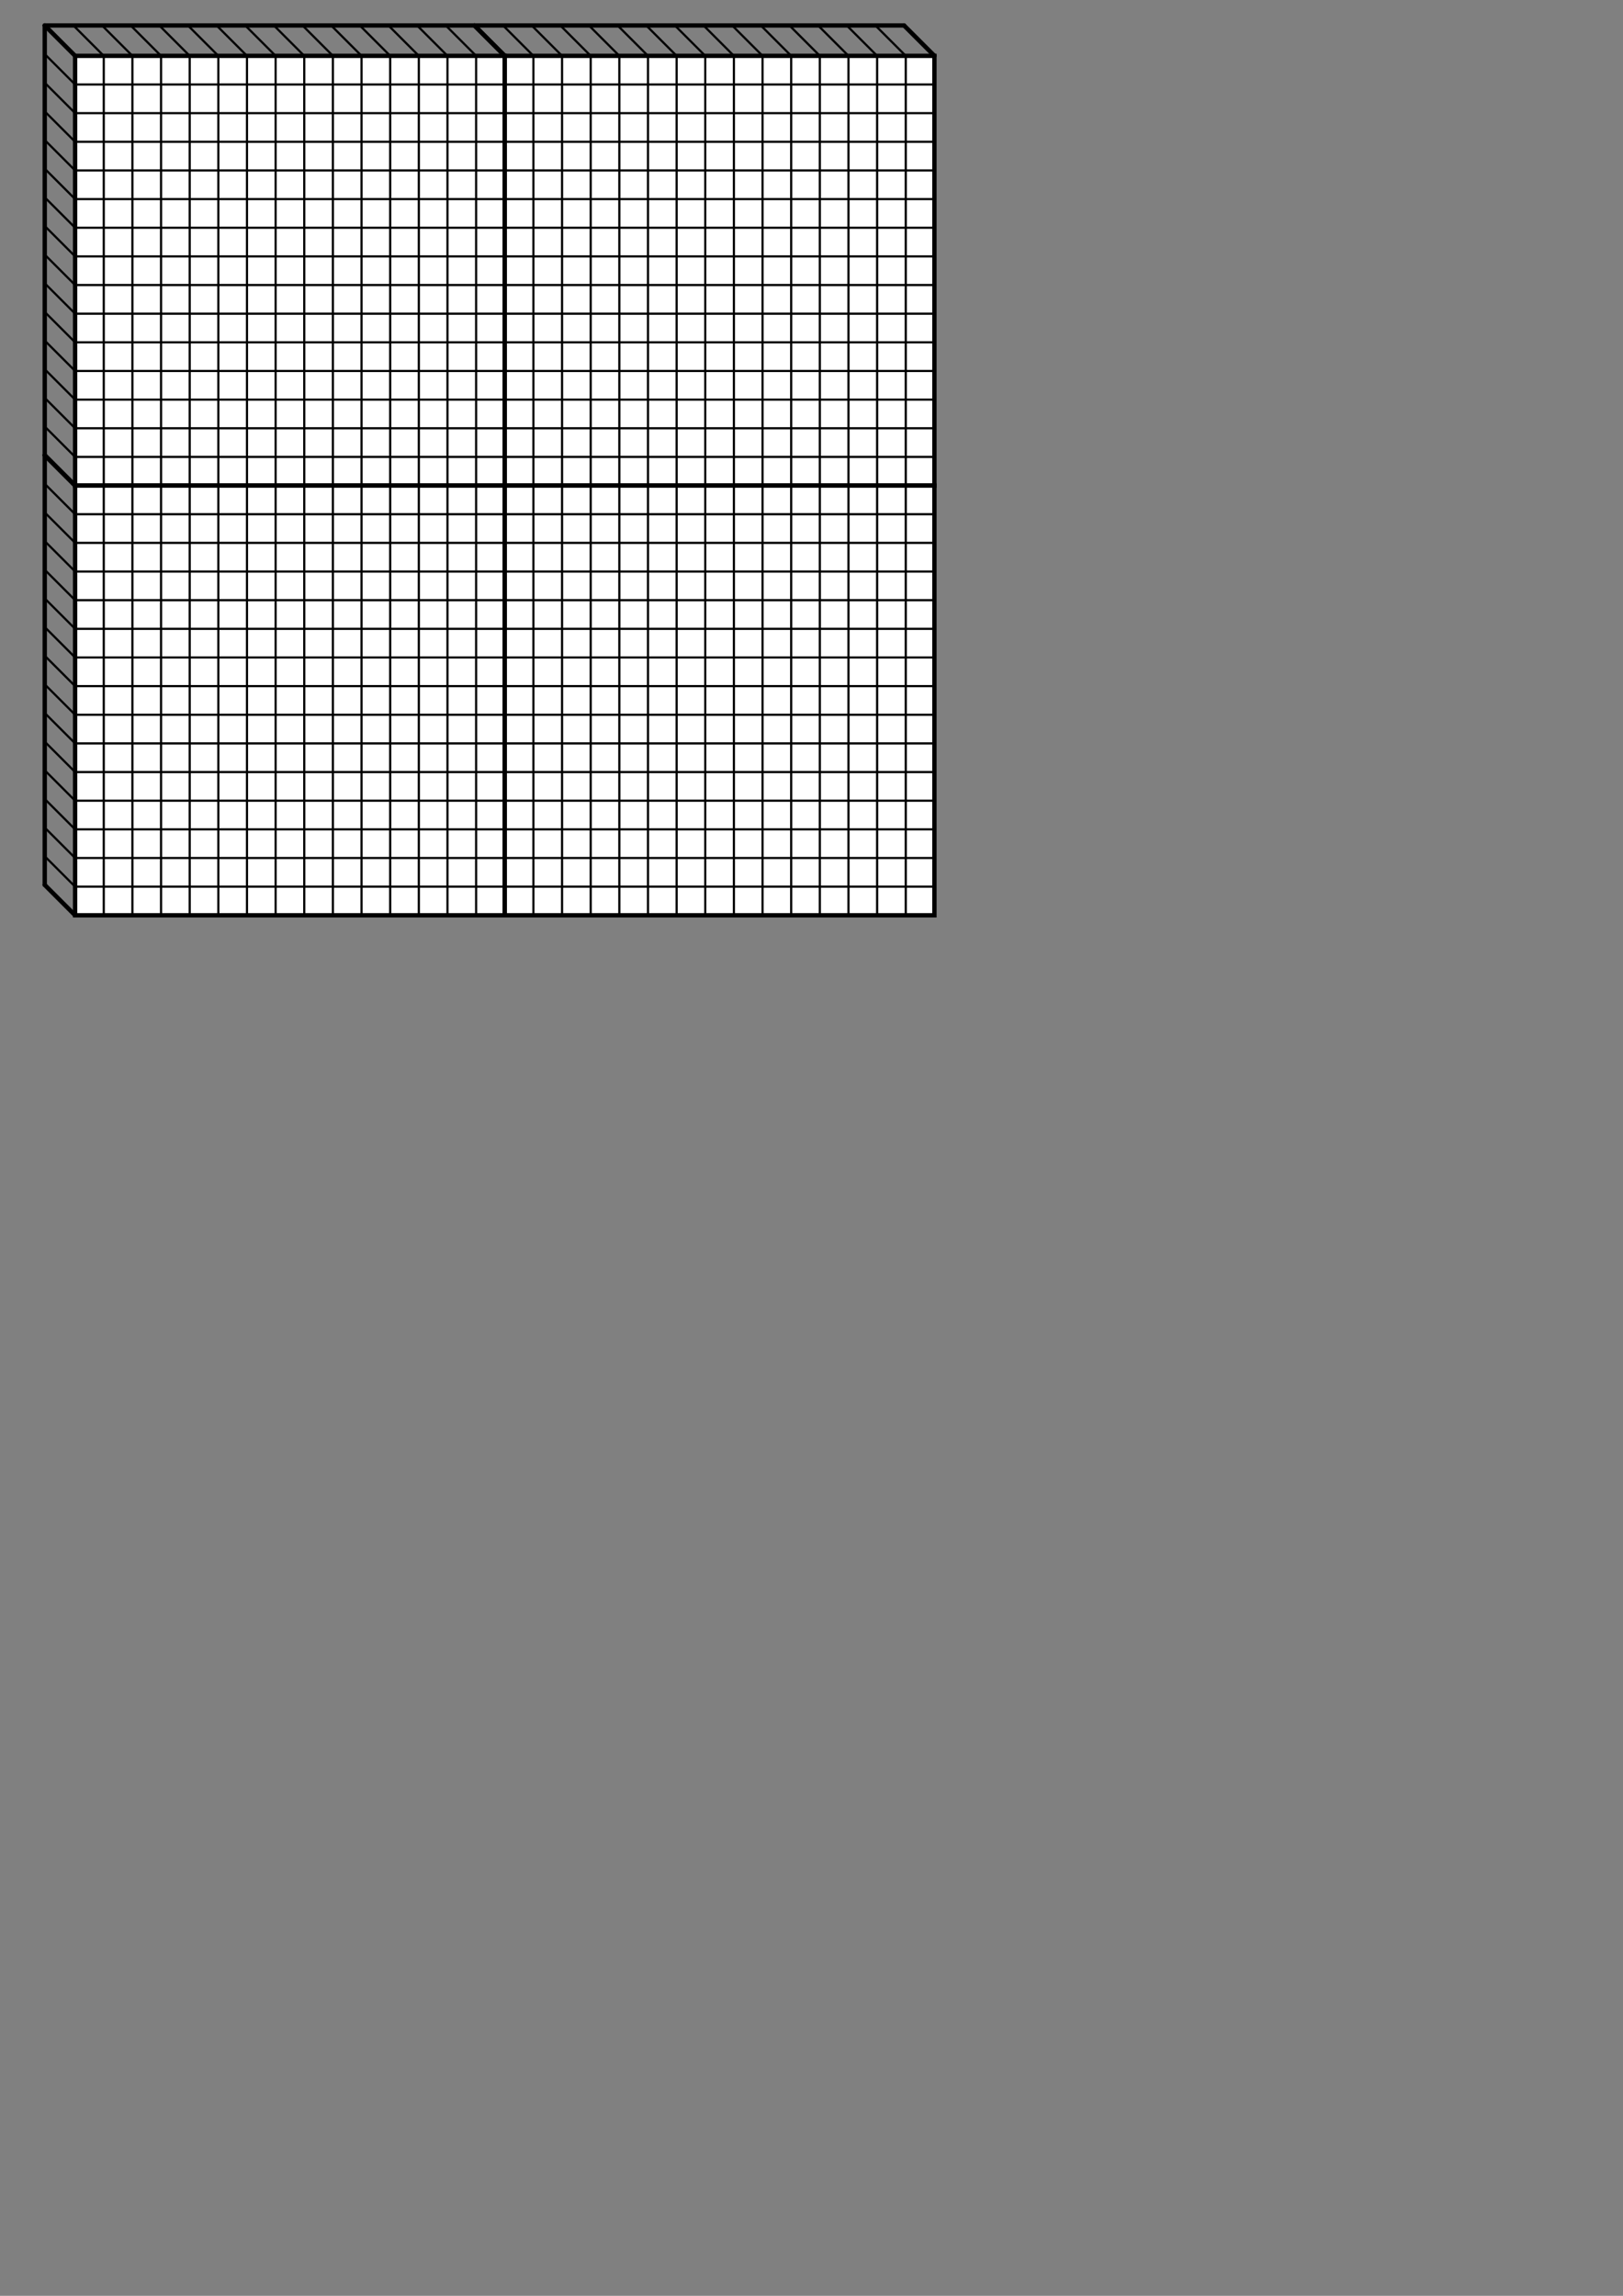 <?xml version="1.0" encoding="UTF-8" standalone="no"?>
<!-- Created with Inkscape (http://www.inkscape.org/) -->

<svg
   xmlns:dc="http://purl.org/dc/elements/1.1/"
   xmlns:cc="http://creativecommons.org/ns#"
   xmlns:rdf="http://www.w3.org/1999/02/22-rdf-syntax-ns#"
   xmlns:svg="http://www.w3.org/2000/svg"
   xmlns="http://www.w3.org/2000/svg"
   xmlns:sodipodi="http://sodipodi.sourceforge.net/DTD/sodipodi-0.dtd"
   xmlns:inkscape="http://www.inkscape.org/namespaces/inkscape"
   width="744.094"
   height="1052.362"
   id="svg2"
   version="1.1"
   inkscape:version="0.48.0 r9654"
   sodipodi:docname="gridblockthread.svg">
  <rect width="100%" height="100%" fill="#808080" stroke="none"/>
  <defs
     id="defs4" />
  <sodipodi:namedview
     id="base"
     pagecolor="#ffffff"
     bordercolor="#666666"
     borderopacity="1.0"
     inkscape:pageopacity="0.0"
     inkscape:pageshadow="2"
     inkscape:zoom="0.98994949"
     inkscape:cx="273.21089"
     inkscape:cy="728.77472"
     inkscape:document-units="px"
     inkscape:current-layer="layer1"
     showgrid="false"
     inkscape:snap-bbox="false"
     inkscape:bbox-nodes="false"
     inkscape:object-paths="true"
     inkscape:snap-intersection-paths="true"
     inkscape:object-nodes="true"
     inkscape:snap-bbox-edge-midpoints="false"
     inkscape:bbox-paths="false"
     inkscape:snap-smooth-nodes="true"
     inkscape:window-width="1440"
     inkscape:window-height="852"
     inkscape:window-x="0"
     inkscape:window-y="0"
     inkscape:window-maximized="0" />
  <g
     inkscape:label="Layer 1"
     inkscape:groupmode="layer"
     id="layer1"
     style="display:inline">
    <rect
       style="fill:#ffffff;fill-opacity:1;stroke:#000000;stroke-width:2;stroke-linecap:butt;stroke-miterlimit:4;stroke-opacity:1;stroke-dasharray:none;stroke-dashoffset:0"
       id="rect3043"
       width="196.98"
       height="196.98"
       x="34.438"
       y="25.599" />
    <path
       style="fill:none;stroke:#000000;stroke-width:2;stroke-linecap:round;stroke-linejoin:miter;stroke-miterlimit:4;stroke-opacity:1;stroke-dasharray:none"
       d="m 217.489,11.67 -196.98,0"
       id="path3819"
       inkscape:connector-curvature="0"
       sodipodi:nodetypes="cc" />
    <rect
       y="222.579"
       x="34.438"
       height="196.98"
       width="196.98"
       id="rect4220"
       style="fill:#ffffff;fill-opacity:1;stroke:#000000;stroke-width:2;stroke-linecap:butt;stroke-miterlimit:4;stroke-opacity:1;stroke-dasharray:none;stroke-dashoffset:0" />
    <path
       style="fill:none;stroke:#000000;stroke-width:2;stroke-linecap:round;stroke-linejoin:miter;stroke-miterlimit:4;stroke-opacity:1;stroke-dasharray:none"
       d="M 34.438,419.559 20.509,405.63"
       id="path4224"
       inkscape:connector-curvature="0" />
    <path
       sodipodi:nodetypes="cc"
       inkscape:connector-curvature="0"
       id="path4230"
       d="m 20.509,405.63 0,-196.98"
       style="fill:none;stroke:#000000;stroke-width:2;stroke-linecap:round;stroke-linejoin:miter;stroke-miterlimit:4;stroke-opacity:1;stroke-dasharray:none" />
    <rect
       y="25.599"
       x="231.418"
       height="196.98"
       width="196.98"
       id="rect4348"
       style="fill:#ffffff;fill-opacity:1;stroke:#000000;stroke-width:2;stroke-linecap:butt;stroke-miterlimit:4;stroke-opacity:1;stroke-dasharray:none;stroke-dashoffset:0" />
    <path
       inkscape:connector-curvature="0"
       id="path4350"
       d="M 231.418,25.599 217.489,11.67"
       style="fill:none;stroke:#000000;stroke-width:2;stroke-linecap:round;stroke-linejoin:miter;stroke-miterlimit:4;stroke-opacity:1;stroke-dasharray:none" />
    <path
       style="fill:none;stroke:#000000;stroke-width:2;stroke-linecap:round;stroke-linejoin:miter;stroke-miterlimit:4;stroke-opacity:1;stroke-dasharray:none"
       d="M 428.397,25.599 414.469,11.67"
       id="path4354"
       inkscape:connector-curvature="0" />
    <path
       sodipodi:nodetypes="cc"
       inkscape:connector-curvature="0"
       id="path4356"
       d="m 414.469,11.67 -196.98,0"
       style="fill:none;stroke:#000000;stroke-width:2;stroke-linecap:round;stroke-linejoin:miter;stroke-miterlimit:4;stroke-opacity:1;stroke-dasharray:none" />
    <rect
       style="fill:#ffffff;fill-opacity:1;stroke:#000000;stroke-width:2;stroke-linecap:butt;stroke-miterlimit:4;stroke-opacity:1;stroke-dasharray:none;stroke-dashoffset:0"
       id="rect4495"
       width="196.98"
       height="196.98"
       x="231.418"
       y="222.579" />
    <path
       style="fill:none;stroke:#000000;stroke-width:2;stroke-linecap:round;stroke-linejoin:miter;stroke-miterlimit:4;stroke-opacity:1;stroke-dasharray:none;display:inline"
       d="M 34.438,25.599 20.509,11.67"
       id="path3813"
       inkscape:connector-curvature="0" />
    <path
       style="fill:none;stroke:#000000;stroke-width:2;stroke-linecap:round;stroke-linejoin:miter;stroke-miterlimit:4;stroke-opacity:1;stroke-dasharray:none;display:inline"
       d="m 20.509,208.65 0,-196.98"
       id="path3821"
       inkscape:connector-curvature="0"
       sodipodi:nodetypes="cc" />
    <path
       inkscape:connector-curvature="0"
       id="path4222"
       d="M 34.438,222.579 20.509,208.65"
       style="fill:none;stroke:#000000;stroke-width:2;stroke-linecap:round;stroke-linejoin:miter;stroke-miterlimit:4;stroke-opacity:1;stroke-dasharray:none;display:inline" />
    <path
       inkscape:connector-curvature="0"
       id="path3815"
       d="M 34.438,222.579 20.509,208.65"
       style="fill:none;stroke:#000000;stroke-width:2;stroke-linecap:round;stroke-linejoin:miter;stroke-miterlimit:4;stroke-opacity:1;stroke-dasharray:none;display:inline" />
    <path
       inkscape:connector-curvature="0"
       id="path3817"
       d="M 231.418,25.599 217.489,11.67"
       style="fill:none;stroke:#000000;stroke-width:2;stroke-linecap:round;stroke-linejoin:miter;stroke-miterlimit:4;stroke-opacity:1;stroke-dasharray:none;display:inline" />
  </g>
  <g
     inkscape:groupmode="layer"
     id="layer2"
     inkscape:label="Layer"
     style="display:inline"
     sodipodi:insensitive="true">
    <g
       id="g3957"
       transform="matrix(0,1,-1,0,382.276,-108.844)">
      <path
         style="fill:none;stroke:#000000;stroke-width:1px;stroke-linecap:butt;stroke-linejoin:miter;stroke-opacity:1"
         d="m 147.575,150.858 0,196.98"
         id="path3959"
         inkscape:connector-curvature="0" />
      <path
         style="fill:none;stroke:#000000;stroke-width:1px;stroke-linecap:butt;stroke-linejoin:miter;stroke-opacity:1"
         d="m 160.707,150.858 0,196.98"
         id="path3961"
         inkscape:connector-curvature="0" />
      <path
         style="fill:none;stroke:#000000;stroke-width:1px;stroke-linecap:butt;stroke-linejoin:miter;stroke-opacity:1"
         d="m 173.839,150.858 0,196.98"
         id="path3963"
         inkscape:connector-curvature="0" />
      <path
         style="fill:none;stroke:#000000;stroke-width:1px;stroke-linecap:butt;stroke-linejoin:miter;stroke-opacity:1"
         d="m 318.291,151.335 0,196.027"
         id="path3965"
         inkscape:connector-curvature="0" />
      <path
         inkscape:connector-curvature="0"
         id="path3967"
         d="m 305.159,151.335 0,196.027"
         style="fill:none;stroke:#000000;stroke-width:1px;stroke-linecap:butt;stroke-linejoin:miter;stroke-opacity:1" />
      <path
         style="fill:none;stroke:#000000;stroke-width:1px;stroke-linecap:butt;stroke-linejoin:miter;stroke-opacity:1"
         d="m 292.027,151.335 0,196.027"
         id="path3969"
         inkscape:connector-curvature="0" />
      <path
         inkscape:connector-curvature="0"
         id="path3971"
         d="m 278.895,151.335 0,196.027"
         style="fill:none;stroke:#000000;stroke-width:1px;stroke-linecap:butt;stroke-linejoin:miter;stroke-opacity:1" />
      <path
         style="fill:none;stroke:#000000;stroke-width:1px;stroke-linecap:butt;stroke-linejoin:miter;stroke-opacity:1"
         d="m 265.763,151.335 0,196.027"
         id="path3973"
         inkscape:connector-curvature="0" />
      <path
         inkscape:connector-curvature="0"
         id="path3975"
         d="m 252.631,151.335 0,196.027"
         style="fill:none;stroke:#000000;stroke-width:1px;stroke-linecap:butt;stroke-linejoin:miter;stroke-opacity:1" />
      <path
         style="fill:none;stroke:#000000;stroke-width:1px;stroke-linecap:butt;stroke-linejoin:miter;stroke-opacity:1"
         d="m 239.499,151.335 0,196.027"
         id="path3977"
         inkscape:connector-curvature="0" />
      <path
         inkscape:connector-curvature="0"
         id="path3979"
         d="m 226.367,151.335 0,196.027"
         style="fill:none;stroke:#000000;stroke-width:1px;stroke-linecap:butt;stroke-linejoin:miter;stroke-opacity:1" />
      <path
         style="fill:none;stroke:#000000;stroke-width:1px;stroke-linecap:butt;stroke-linejoin:miter;stroke-opacity:1"
         d="m 213.235,151.335 0,196.027"
         id="path3981"
         inkscape:connector-curvature="0" />
      <path
         inkscape:connector-curvature="0"
         id="path3983"
         d="m 200.103,151.335 0,196.027"
         style="fill:none;stroke:#000000;stroke-width:1px;stroke-linecap:butt;stroke-linejoin:miter;stroke-opacity:1" />
      <path
         style="fill:none;stroke:#000000;stroke-width:1px;stroke-linecap:butt;stroke-linejoin:miter;stroke-opacity:1"
         d="m 186.971,151.335 0,196.027"
         id="path3985"
         inkscape:connector-curvature="0" />
    </g>
    <g
       id="g3941"
       transform="translate(-100.005,-125.259)">
      <path
         inkscape:connector-curvature="0"
         id="path3823"
         d="m 147.575,150.858 0,196.98"
         style="fill:none;stroke:#000000;stroke-width:1px;stroke-linecap:butt;stroke-linejoin:miter;stroke-opacity:1" />
      <path
         inkscape:connector-curvature="0"
         id="path3825"
         d="m 160.707,150.858 0,196.98"
         style="fill:none;stroke:#000000;stroke-width:1px;stroke-linecap:butt;stroke-linejoin:miter;stroke-opacity:1" />
      <path
         inkscape:connector-curvature="0"
         id="path3827"
         d="m 173.839,150.858 0,196.98"
         style="fill:none;stroke:#000000;stroke-width:1px;stroke-linecap:butt;stroke-linejoin:miter;stroke-opacity:1" />
      <path
         inkscape:connector-curvature="0"
         id="path3829"
         d="m 318.291,151.335 0,196.027"
         style="fill:none;stroke:#000000;stroke-width:1px;stroke-linecap:butt;stroke-linejoin:miter;stroke-opacity:1" />
      <path
         style="fill:none;stroke:#000000;stroke-width:1px;stroke-linecap:butt;stroke-linejoin:miter;stroke-opacity:1"
         d="m 305.159,151.335 0,196.027"
         id="path3831"
         inkscape:connector-curvature="0" />
      <path
         inkscape:connector-curvature="0"
         id="path3833"
         d="m 292.027,151.335 0,196.027"
         style="fill:none;stroke:#000000;stroke-width:1px;stroke-linecap:butt;stroke-linejoin:miter;stroke-opacity:1" />
      <path
         style="fill:none;stroke:#000000;stroke-width:1px;stroke-linecap:butt;stroke-linejoin:miter;stroke-opacity:1"
         d="m 278.895,151.335 0,196.027"
         id="path3835"
         inkscape:connector-curvature="0" />
      <path
         inkscape:connector-curvature="0"
         id="path3837"
         d="m 265.763,151.335 0,196.027"
         style="fill:none;stroke:#000000;stroke-width:1px;stroke-linecap:butt;stroke-linejoin:miter;stroke-opacity:1" />
      <path
         style="fill:none;stroke:#000000;stroke-width:1px;stroke-linecap:butt;stroke-linejoin:miter;stroke-opacity:1"
         d="m 252.631,151.335 0,196.027"
         id="path3839"
         inkscape:connector-curvature="0" />
      <path
         inkscape:connector-curvature="0"
         id="path3841"
         d="m 239.499,151.335 0,196.027"
         style="fill:none;stroke:#000000;stroke-width:1px;stroke-linecap:butt;stroke-linejoin:miter;stroke-opacity:1" />
      <path
         style="fill:none;stroke:#000000;stroke-width:1px;stroke-linecap:butt;stroke-linejoin:miter;stroke-opacity:1"
         d="m 226.367,151.335 0,196.027"
         id="path3843"
         inkscape:connector-curvature="0" />
      <path
         inkscape:connector-curvature="0"
         id="path3845"
         d="m 213.235,151.335 0,196.027"
         style="fill:none;stroke:#000000;stroke-width:1px;stroke-linecap:butt;stroke-linejoin:miter;stroke-opacity:1" />
      <path
         style="fill:none;stroke:#000000;stroke-width:1px;stroke-linecap:butt;stroke-linejoin:miter;stroke-opacity:1"
         d="m 200.103,151.335 0,196.027"
         id="path3847"
         inkscape:connector-curvature="0" />
      <path
         inkscape:connector-curvature="0"
         id="path3849"
         d="m 186.971,151.335 0,196.027"
         style="fill:none;stroke:#000000;stroke-width:1px;stroke-linecap:butt;stroke-linejoin:miter;stroke-opacity:1" />
    </g>
    <g
       id="g4360"
       transform="translate(96.975,-125.259)">
      <path
         style="fill:none;stroke:#000000;stroke-width:1px;stroke-linecap:butt;stroke-linejoin:miter;stroke-opacity:1"
         d="m 147.575,150.858 0,196.98"
         id="path4362"
         inkscape:connector-curvature="0" />
      <path
         style="fill:none;stroke:#000000;stroke-width:1px;stroke-linecap:butt;stroke-linejoin:miter;stroke-opacity:1"
         d="m 160.707,150.858 0,196.98"
         id="path4364"
         inkscape:connector-curvature="0" />
      <path
         style="fill:none;stroke:#000000;stroke-width:1px;stroke-linecap:butt;stroke-linejoin:miter;stroke-opacity:1"
         d="m 173.839,150.858 0,196.98"
         id="path4366"
         inkscape:connector-curvature="0" />
      <path
         style="fill:none;stroke:#000000;stroke-width:1px;stroke-linecap:butt;stroke-linejoin:miter;stroke-opacity:1"
         d="m 318.291,151.335 0,196.027"
         id="path4368"
         inkscape:connector-curvature="0" />
      <path
         inkscape:connector-curvature="0"
         id="path4370"
         d="m 305.159,151.335 0,196.027"
         style="fill:none;stroke:#000000;stroke-width:1px;stroke-linecap:butt;stroke-linejoin:miter;stroke-opacity:1" />
      <path
         style="fill:none;stroke:#000000;stroke-width:1px;stroke-linecap:butt;stroke-linejoin:miter;stroke-opacity:1"
         d="m 292.027,151.335 0,196.027"
         id="path4372"
         inkscape:connector-curvature="0" />
      <path
         inkscape:connector-curvature="0"
         id="path4374"
         d="m 278.895,151.335 0,196.027"
         style="fill:none;stroke:#000000;stroke-width:1px;stroke-linecap:butt;stroke-linejoin:miter;stroke-opacity:1" />
      <path
         style="fill:none;stroke:#000000;stroke-width:1px;stroke-linecap:butt;stroke-linejoin:miter;stroke-opacity:1"
         d="m 265.763,151.335 0,196.027"
         id="path4376"
         inkscape:connector-curvature="0" />
      <path
         inkscape:connector-curvature="0"
         id="path4378"
         d="m 252.631,151.335 0,196.027"
         style="fill:none;stroke:#000000;stroke-width:1px;stroke-linecap:butt;stroke-linejoin:miter;stroke-opacity:1" />
      <path
         style="fill:none;stroke:#000000;stroke-width:1px;stroke-linecap:butt;stroke-linejoin:miter;stroke-opacity:1"
         d="m 239.499,151.335 0,196.027"
         id="path4380"
         inkscape:connector-curvature="0" />
      <path
         inkscape:connector-curvature="0"
         id="path4382"
         d="m 226.367,151.335 0,196.027"
         style="fill:none;stroke:#000000;stroke-width:1px;stroke-linecap:butt;stroke-linejoin:miter;stroke-opacity:1" />
      <path
         style="fill:none;stroke:#000000;stroke-width:1px;stroke-linecap:butt;stroke-linejoin:miter;stroke-opacity:1"
         d="m 213.235,151.335 0,196.027"
         id="path4384"
         inkscape:connector-curvature="0" />
      <path
         inkscape:connector-curvature="0"
         id="path4386"
         d="m 200.103,151.335 0,196.027"
         style="fill:none;stroke:#000000;stroke-width:1px;stroke-linecap:butt;stroke-linejoin:miter;stroke-opacity:1" />
      <path
         style="fill:none;stroke:#000000;stroke-width:1px;stroke-linecap:butt;stroke-linejoin:miter;stroke-opacity:1"
         d="m 186.971,151.335 0,196.027"
         id="path4388"
         inkscape:connector-curvature="0" />
    </g>
    <g
       transform="matrix(0,1,-1,0,579.255,-108.844)"
       id="g4390">
      <path
         inkscape:connector-curvature="0"
         id="path4392"
         d="m 147.575,150.858 0,196.98"
         style="fill:none;stroke:#000000;stroke-width:1px;stroke-linecap:butt;stroke-linejoin:miter;stroke-opacity:1" />
      <path
         inkscape:connector-curvature="0"
         id="path4394"
         d="m 160.707,150.858 0,196.98"
         style="fill:none;stroke:#000000;stroke-width:1px;stroke-linecap:butt;stroke-linejoin:miter;stroke-opacity:1" />
      <path
         inkscape:connector-curvature="0"
         id="path4396"
         d="m 173.839,150.858 0,196.98"
         style="fill:none;stroke:#000000;stroke-width:1px;stroke-linecap:butt;stroke-linejoin:miter;stroke-opacity:1" />
      <path
         inkscape:connector-curvature="0"
         id="path4398"
         d="m 318.291,151.335 0,196.027"
         style="fill:none;stroke:#000000;stroke-width:1px;stroke-linecap:butt;stroke-linejoin:miter;stroke-opacity:1" />
      <path
         style="fill:none;stroke:#000000;stroke-width:1px;stroke-linecap:butt;stroke-linejoin:miter;stroke-opacity:1"
         d="m 305.159,151.335 0,196.027"
         id="path4400"
         inkscape:connector-curvature="0" />
      <path
         inkscape:connector-curvature="0"
         id="path4402"
         d="m 292.027,151.335 0,196.027"
         style="fill:none;stroke:#000000;stroke-width:1px;stroke-linecap:butt;stroke-linejoin:miter;stroke-opacity:1" />
      <path
         style="fill:none;stroke:#000000;stroke-width:1px;stroke-linecap:butt;stroke-linejoin:miter;stroke-opacity:1"
         d="m 278.895,151.335 0,196.027"
         id="path4404"
         inkscape:connector-curvature="0" />
      <path
         inkscape:connector-curvature="0"
         id="path4406"
         d="m 265.763,151.335 0,196.027"
         style="fill:none;stroke:#000000;stroke-width:1px;stroke-linecap:butt;stroke-linejoin:miter;stroke-opacity:1" />
      <path
         style="fill:none;stroke:#000000;stroke-width:1px;stroke-linecap:butt;stroke-linejoin:miter;stroke-opacity:1"
         d="m 252.631,151.335 0,196.027"
         id="path4408"
         inkscape:connector-curvature="0" />
      <path
         inkscape:connector-curvature="0"
         id="path4410"
         d="m 239.499,151.335 0,196.027"
         style="fill:none;stroke:#000000;stroke-width:1px;stroke-linecap:butt;stroke-linejoin:miter;stroke-opacity:1" />
      <path
         style="fill:none;stroke:#000000;stroke-width:1px;stroke-linecap:butt;stroke-linejoin:miter;stroke-opacity:1"
         d="m 226.367,151.335 0,196.027"
         id="path4412"
         inkscape:connector-curvature="0" />
      <path
         inkscape:connector-curvature="0"
         id="path4414"
         d="m 213.235,151.335 0,196.027"
         style="fill:none;stroke:#000000;stroke-width:1px;stroke-linecap:butt;stroke-linejoin:miter;stroke-opacity:1" />
      <path
         style="fill:none;stroke:#000000;stroke-width:1px;stroke-linecap:butt;stroke-linejoin:miter;stroke-opacity:1"
         d="m 200.103,151.335 0,196.027"
         id="path4416"
         inkscape:connector-curvature="0" />
      <path
         inkscape:connector-curvature="0"
         id="path4418"
         d="m 186.971,151.335 0,196.027"
         style="fill:none;stroke:#000000;stroke-width:1px;stroke-linecap:butt;stroke-linejoin:miter;stroke-opacity:1" />
    </g>
    <g
       id="g4527"
       transform="matrix(0,1,-1,0,579.255,88.136)">
      <path
         style="fill:none;stroke:#000000;stroke-width:1px;stroke-linecap:butt;stroke-linejoin:miter;stroke-opacity:1"
         d="m 147.575,150.858 0,196.98"
         id="path4529"
         inkscape:connector-curvature="0" />
      <path
         style="fill:none;stroke:#000000;stroke-width:1px;stroke-linecap:butt;stroke-linejoin:miter;stroke-opacity:1"
         d="m 160.707,150.858 0,196.98"
         id="path4531"
         inkscape:connector-curvature="0" />
      <path
         style="fill:none;stroke:#000000;stroke-width:1px;stroke-linecap:butt;stroke-linejoin:miter;stroke-opacity:1"
         d="m 173.839,150.858 0,196.98"
         id="path4533"
         inkscape:connector-curvature="0" />
      <path
         style="fill:none;stroke:#000000;stroke-width:1px;stroke-linecap:butt;stroke-linejoin:miter;stroke-opacity:1"
         d="m 318.291,151.335 0,196.027"
         id="path4535"
         inkscape:connector-curvature="0" />
      <path
         inkscape:connector-curvature="0"
         id="path4537"
         d="m 305.159,151.335 0,196.027"
         style="fill:none;stroke:#000000;stroke-width:1px;stroke-linecap:butt;stroke-linejoin:miter;stroke-opacity:1" />
      <path
         style="fill:none;stroke:#000000;stroke-width:1px;stroke-linecap:butt;stroke-linejoin:miter;stroke-opacity:1"
         d="m 292.027,151.335 0,196.027"
         id="path4539"
         inkscape:connector-curvature="0" />
      <path
         inkscape:connector-curvature="0"
         id="path4541"
         d="m 278.895,151.335 0,196.027"
         style="fill:none;stroke:#000000;stroke-width:1px;stroke-linecap:butt;stroke-linejoin:miter;stroke-opacity:1" />
      <path
         style="fill:none;stroke:#000000;stroke-width:1px;stroke-linecap:butt;stroke-linejoin:miter;stroke-opacity:1"
         d="m 265.763,151.335 0,196.027"
         id="path4543"
         inkscape:connector-curvature="0" />
      <path
         inkscape:connector-curvature="0"
         id="path4545"
         d="m 252.631,151.335 0,196.027"
         style="fill:none;stroke:#000000;stroke-width:1px;stroke-linecap:butt;stroke-linejoin:miter;stroke-opacity:1" />
      <path
         style="fill:none;stroke:#000000;stroke-width:1px;stroke-linecap:butt;stroke-linejoin:miter;stroke-opacity:1"
         d="m 239.499,151.335 0,196.027"
         id="path4547"
         inkscape:connector-curvature="0" />
      <path
         inkscape:connector-curvature="0"
         id="path4549"
         d="m 226.367,151.335 0,196.027"
         style="fill:none;stroke:#000000;stroke-width:1px;stroke-linecap:butt;stroke-linejoin:miter;stroke-opacity:1" />
      <path
         style="fill:none;stroke:#000000;stroke-width:1px;stroke-linecap:butt;stroke-linejoin:miter;stroke-opacity:1"
         d="m 213.235,151.335 0,196.027"
         id="path4551"
         inkscape:connector-curvature="0" />
      <path
         inkscape:connector-curvature="0"
         id="path4553"
         d="m 200.103,151.335 0,196.027"
         style="fill:none;stroke:#000000;stroke-width:1px;stroke-linecap:butt;stroke-linejoin:miter;stroke-opacity:1" />
      <path
         style="fill:none;stroke:#000000;stroke-width:1px;stroke-linecap:butt;stroke-linejoin:miter;stroke-opacity:1"
         d="m 186.971,151.335 0,196.027"
         id="path4555"
         inkscape:connector-curvature="0" />
    </g>
    <g
       transform="translate(96.975,71.721)"
       id="g4497">
      <path
         inkscape:connector-curvature="0"
         id="path4499"
         d="m 147.575,150.858 0,196.98"
         style="fill:none;stroke:#000000;stroke-width:1px;stroke-linecap:butt;stroke-linejoin:miter;stroke-opacity:1" />
      <path
         inkscape:connector-curvature="0"
         id="path4501"
         d="m 160.707,150.858 0,196.98"
         style="fill:none;stroke:#000000;stroke-width:1px;stroke-linecap:butt;stroke-linejoin:miter;stroke-opacity:1" />
      <path
         inkscape:connector-curvature="0"
         id="path4503"
         d="m 173.839,150.858 0,196.98"
         style="fill:none;stroke:#000000;stroke-width:1px;stroke-linecap:butt;stroke-linejoin:miter;stroke-opacity:1" />
      <path
         inkscape:connector-curvature="0"
         id="path4505"
         d="m 318.291,151.335 0,196.027"
         style="fill:none;stroke:#000000;stroke-width:1px;stroke-linecap:butt;stroke-linejoin:miter;stroke-opacity:1" />
      <path
         style="fill:none;stroke:#000000;stroke-width:1px;stroke-linecap:butt;stroke-linejoin:miter;stroke-opacity:1"
         d="m 305.159,151.335 0,196.027"
         id="path4507"
         inkscape:connector-curvature="0" />
      <path
         inkscape:connector-curvature="0"
         id="path4509"
         d="m 292.027,151.335 0,196.027"
         style="fill:none;stroke:#000000;stroke-width:1px;stroke-linecap:butt;stroke-linejoin:miter;stroke-opacity:1" />
      <path
         style="fill:none;stroke:#000000;stroke-width:1px;stroke-linecap:butt;stroke-linejoin:miter;stroke-opacity:1"
         d="m 278.895,151.335 0,196.027"
         id="path4511"
         inkscape:connector-curvature="0" />
      <path
         inkscape:connector-curvature="0"
         id="path4513"
         d="m 265.763,151.335 0,196.027"
         style="fill:none;stroke:#000000;stroke-width:1px;stroke-linecap:butt;stroke-linejoin:miter;stroke-opacity:1" />
      <path
         style="fill:none;stroke:#000000;stroke-width:1px;stroke-linecap:butt;stroke-linejoin:miter;stroke-opacity:1"
         d="m 252.631,151.335 0,196.027"
         id="path4515"
         inkscape:connector-curvature="0" />
      <path
         inkscape:connector-curvature="0"
         id="path4517"
         d="m 239.499,151.335 0,196.027"
         style="fill:none;stroke:#000000;stroke-width:1px;stroke-linecap:butt;stroke-linejoin:miter;stroke-opacity:1" />
      <path
         style="fill:none;stroke:#000000;stroke-width:1px;stroke-linecap:butt;stroke-linejoin:miter;stroke-opacity:1"
         d="m 226.367,151.335 0,196.027"
         id="path4519"
         inkscape:connector-curvature="0" />
      <path
         inkscape:connector-curvature="0"
         id="path4521"
         d="m 213.235,151.335 0,196.027"
         style="fill:none;stroke:#000000;stroke-width:1px;stroke-linecap:butt;stroke-linejoin:miter;stroke-opacity:1" />
      <path
         style="fill:none;stroke:#000000;stroke-width:1px;stroke-linecap:butt;stroke-linejoin:miter;stroke-opacity:1"
         d="m 200.103,151.335 0,196.027"
         id="path4523"
         inkscape:connector-curvature="0" />
      <path
         inkscape:connector-curvature="0"
         id="path4525"
         d="m 186.971,151.335 0,196.027"
         style="fill:none;stroke:#000000;stroke-width:1px;stroke-linecap:butt;stroke-linejoin:miter;stroke-opacity:1" />
    </g>
    <g
       transform="matrix(0,1,-1,0,382.276,88.136)"
       id="g4262">
      <path
         inkscape:connector-curvature="0"
         id="path4264"
         d="m 147.575,150.858 0,196.98"
         style="fill:none;stroke:#000000;stroke-width:1px;stroke-linecap:butt;stroke-linejoin:miter;stroke-opacity:1" />
      <path
         inkscape:connector-curvature="0"
         id="path4266"
         d="m 160.707,150.858 0,196.98"
         style="fill:none;stroke:#000000;stroke-width:1px;stroke-linecap:butt;stroke-linejoin:miter;stroke-opacity:1" />
      <path
         inkscape:connector-curvature="0"
         id="path4268"
         d="m 173.839,150.858 0,196.98"
         style="fill:none;stroke:#000000;stroke-width:1px;stroke-linecap:butt;stroke-linejoin:miter;stroke-opacity:1" />
      <path
         inkscape:connector-curvature="0"
         id="path4270"
         d="m 318.291,151.335 0,196.027"
         style="fill:none;stroke:#000000;stroke-width:1px;stroke-linecap:butt;stroke-linejoin:miter;stroke-opacity:1" />
      <path
         style="fill:none;stroke:#000000;stroke-width:1px;stroke-linecap:butt;stroke-linejoin:miter;stroke-opacity:1"
         d="m 305.159,151.335 0,196.027"
         id="path4272"
         inkscape:connector-curvature="0" />
      <path
         inkscape:connector-curvature="0"
         id="path4274"
         d="m 292.027,151.335 0,196.027"
         style="fill:none;stroke:#000000;stroke-width:1px;stroke-linecap:butt;stroke-linejoin:miter;stroke-opacity:1" />
      <path
         style="fill:none;stroke:#000000;stroke-width:1px;stroke-linecap:butt;stroke-linejoin:miter;stroke-opacity:1"
         d="m 278.895,151.335 0,196.027"
         id="path4276"
         inkscape:connector-curvature="0" />
      <path
         inkscape:connector-curvature="0"
         id="path4278"
         d="m 265.763,151.335 0,196.027"
         style="fill:none;stroke:#000000;stroke-width:1px;stroke-linecap:butt;stroke-linejoin:miter;stroke-opacity:1" />
      <path
         style="fill:none;stroke:#000000;stroke-width:1px;stroke-linecap:butt;stroke-linejoin:miter;stroke-opacity:1"
         d="m 252.631,151.335 0,196.027"
         id="path4280"
         inkscape:connector-curvature="0" />
      <path
         inkscape:connector-curvature="0"
         id="path4282"
         d="m 239.499,151.335 0,196.027"
         style="fill:none;stroke:#000000;stroke-width:1px;stroke-linecap:butt;stroke-linejoin:miter;stroke-opacity:1" />
      <path
         style="fill:none;stroke:#000000;stroke-width:1px;stroke-linecap:butt;stroke-linejoin:miter;stroke-opacity:1"
         d="m 226.367,151.335 0,196.027"
         id="path4284"
         inkscape:connector-curvature="0" />
      <path
         inkscape:connector-curvature="0"
         id="path4286"
         d="m 213.235,151.335 0,196.027"
         style="fill:none;stroke:#000000;stroke-width:1px;stroke-linecap:butt;stroke-linejoin:miter;stroke-opacity:1" />
      <path
         style="fill:none;stroke:#000000;stroke-width:1px;stroke-linecap:butt;stroke-linejoin:miter;stroke-opacity:1"
         d="m 200.103,151.335 0,196.027"
         id="path4288"
         inkscape:connector-curvature="0" />
      <path
         inkscape:connector-curvature="0"
         id="path4290"
         d="m 186.971,151.335 0,196.027"
         style="fill:none;stroke:#000000;stroke-width:1px;stroke-linecap:butt;stroke-linejoin:miter;stroke-opacity:1" />
    </g>
    <g
       id="g4232"
       transform="translate(-100.005,71.721)">
      <path
         style="fill:none;stroke:#000000;stroke-width:1px;stroke-linecap:butt;stroke-linejoin:miter;stroke-opacity:1"
         d="m 147.575,150.858 0,196.98"
         id="path4234"
         inkscape:connector-curvature="0" />
      <path
         style="fill:none;stroke:#000000;stroke-width:1px;stroke-linecap:butt;stroke-linejoin:miter;stroke-opacity:1"
         d="m 160.707,150.858 0,196.98"
         id="path4236"
         inkscape:connector-curvature="0" />
      <path
         style="fill:none;stroke:#000000;stroke-width:1px;stroke-linecap:butt;stroke-linejoin:miter;stroke-opacity:1"
         d="m 173.839,150.858 0,196.98"
         id="path4238"
         inkscape:connector-curvature="0" />
      <path
         style="fill:none;stroke:#000000;stroke-width:1px;stroke-linecap:butt;stroke-linejoin:miter;stroke-opacity:1"
         d="m 318.291,151.335 0,196.027"
         id="path4240"
         inkscape:connector-curvature="0" />
      <path
         inkscape:connector-curvature="0"
         id="path4242"
         d="m 305.159,151.335 0,196.027"
         style="fill:none;stroke:#000000;stroke-width:1px;stroke-linecap:butt;stroke-linejoin:miter;stroke-opacity:1" />
      <path
         style="fill:none;stroke:#000000;stroke-width:1px;stroke-linecap:butt;stroke-linejoin:miter;stroke-opacity:1"
         d="m 292.027,151.335 0,196.027"
         id="path4244"
         inkscape:connector-curvature="0" />
      <path
         inkscape:connector-curvature="0"
         id="path4246"
         d="m 278.895,151.335 0,196.027"
         style="fill:none;stroke:#000000;stroke-width:1px;stroke-linecap:butt;stroke-linejoin:miter;stroke-opacity:1" />
      <path
         style="fill:none;stroke:#000000;stroke-width:1px;stroke-linecap:butt;stroke-linejoin:miter;stroke-opacity:1"
         d="m 265.763,151.335 0,196.027"
         id="path4248"
         inkscape:connector-curvature="0" />
      <path
         inkscape:connector-curvature="0"
         id="path4250"
         d="m 252.631,151.335 0,196.027"
         style="fill:none;stroke:#000000;stroke-width:1px;stroke-linecap:butt;stroke-linejoin:miter;stroke-opacity:1" />
      <path
         style="fill:none;stroke:#000000;stroke-width:1px;stroke-linecap:butt;stroke-linejoin:miter;stroke-opacity:1"
         d="m 239.499,151.335 0,196.027"
         id="path4252"
         inkscape:connector-curvature="0" />
      <path
         inkscape:connector-curvature="0"
         id="path4254"
         d="m 226.367,151.335 0,196.027"
         style="fill:none;stroke:#000000;stroke-width:1px;stroke-linecap:butt;stroke-linejoin:miter;stroke-opacity:1" />
      <path
         style="fill:none;stroke:#000000;stroke-width:1px;stroke-linecap:butt;stroke-linejoin:miter;stroke-opacity:1"
         d="m 213.235,151.335 0,196.027"
         id="path4256"
         inkscape:connector-curvature="0" />
      <path
         inkscape:connector-curvature="0"
         id="path4258"
         d="m 200.103,151.335 0,196.027"
         style="fill:none;stroke:#000000;stroke-width:1px;stroke-linecap:butt;stroke-linejoin:miter;stroke-opacity:1" />
      <path
         style="fill:none;stroke:#000000;stroke-width:1px;stroke-linecap:butt;stroke-linejoin:miter;stroke-opacity:1"
         d="m 186.971,151.335 0,196.027"
         id="path4260"
         inkscape:connector-curvature="0" />
    </g>
    <path
       style="fill:none;stroke:#000000;stroke-width:1px;stroke-linecap:round;stroke-linejoin:miter;stroke-opacity:1"
       d="M 34.438,235.711 20.509,221.782"
       id="path4320"
       inkscape:connector-curvature="0" />
    <path
       inkscape:connector-curvature="0"
       id="path4322"
       d="M 34.438,248.843 20.509,234.914"
       style="fill:none;stroke:#000000;stroke-width:1px;stroke-linecap:round;stroke-linejoin:miter;stroke-opacity:1" />
    <path
       style="fill:none;stroke:#000000;stroke-width:1px;stroke-linecap:round;stroke-linejoin:miter;stroke-opacity:1"
       d="M 34.438,261.975 20.509,248.046"
       id="path4324"
       inkscape:connector-curvature="0" />
    <path
       inkscape:connector-curvature="0"
       id="path4326"
       d="M 34.438,275.107 20.509,261.178"
       style="fill:none;stroke:#000000;stroke-width:1px;stroke-linecap:round;stroke-linejoin:miter;stroke-opacity:1" />
    <path
       style="fill:none;stroke:#000000;stroke-width:1px;stroke-linecap:round;stroke-linejoin:miter;stroke-opacity:1"
       d="M 34.438,288.239 20.509,274.31"
       id="path4328"
       inkscape:connector-curvature="0" />
    <path
       inkscape:connector-curvature="0"
       id="path4330"
       d="M 34.438,301.371 20.509,287.442"
       style="fill:none;stroke:#000000;stroke-width:1px;stroke-linecap:round;stroke-linejoin:miter;stroke-opacity:1" />
    <path
       style="fill:none;stroke:#000000;stroke-width:1px;stroke-linecap:round;stroke-linejoin:miter;stroke-opacity:1"
       d="M 34.438,314.503 20.509,300.574"
       id="path4332"
       inkscape:connector-curvature="0" />
    <path
       inkscape:connector-curvature="0"
       id="path4334"
       d="M 34.438,327.635 20.509,313.706"
       style="fill:none;stroke:#000000;stroke-width:1px;stroke-linecap:round;stroke-linejoin:miter;stroke-opacity:1" />
    <path
       style="fill:none;stroke:#000000;stroke-width:1px;stroke-linecap:round;stroke-linejoin:miter;stroke-opacity:1"
       d="M 34.438,340.767 20.509,326.838"
       id="path4336"
       inkscape:connector-curvature="0" />
    <path
       inkscape:connector-curvature="0"
       id="path4338"
       d="M 34.438,353.899 20.509,339.97"
       style="fill:none;stroke:#000000;stroke-width:1px;stroke-linecap:round;stroke-linejoin:miter;stroke-opacity:1" />
    <path
       style="fill:none;stroke:#000000;stroke-width:1px;stroke-linecap:round;stroke-linejoin:miter;stroke-opacity:1"
       d="M 34.438,367.031 20.509,353.102"
       id="path4340"
       inkscape:connector-curvature="0" />
    <path
       inkscape:connector-curvature="0"
       id="path4342"
       d="M 34.438,380.163 20.509,366.234"
       style="fill:none;stroke:#000000;stroke-width:1px;stroke-linecap:round;stroke-linejoin:miter;stroke-opacity:1" />
    <path
       style="fill:none;stroke:#000000;stroke-width:1px;stroke-linecap:round;stroke-linejoin:miter;stroke-opacity:1"
       d="M 34.438,393.295 20.509,379.366"
       id="path4344"
       inkscape:connector-curvature="0" />
    <path
       inkscape:connector-curvature="0"
       id="path4346"
       d="M 34.438,406.427 20.509,392.498"
       style="fill:none;stroke:#000000;stroke-width:1px;stroke-linecap:round;stroke-linejoin:miter;stroke-opacity:1" />
    <path
       inkscape:connector-curvature="0"
       id="path4043"
       d="M 34.438,38.731 20.509,24.802"
       style="fill:none;stroke:#000000;stroke-width:1px;stroke-linecap:round;stroke-linejoin:miter;stroke-opacity:1;display:inline" />
    <path
       style="fill:none;stroke:#000000;stroke-width:1px;stroke-linecap:round;stroke-linejoin:miter;stroke-opacity:1;display:inline"
       d="M 34.438,51.863 20.509,37.934"
       id="path4045"
       inkscape:connector-curvature="0" />
    <path
       style="fill:none;stroke:#000000;stroke-width:1px;stroke-linecap:round;stroke-linejoin:miter;stroke-opacity:1;display:inline"
       d="M 34.438,78.127 20.509,64.198"
       id="path4049"
       inkscape:connector-curvature="0" />
    <path
       inkscape:connector-curvature="0"
       id="path4051"
       d="M 34.438,91.259 20.509,77.33"
       style="fill:none;stroke:#000000;stroke-width:1px;stroke-linecap:round;stroke-linejoin:miter;stroke-opacity:1;display:inline" />
    <path
       style="fill:none;stroke:#000000;stroke-width:1px;stroke-linecap:round;stroke-linejoin:miter;stroke-opacity:1;display:inline"
       d="M 34.438,104.391 20.509,90.462"
       id="path4053"
       inkscape:connector-curvature="0" />
    <path
       inkscape:connector-curvature="0"
       id="path4055"
       d="M 34.438,117.523 20.509,103.594"
       style="fill:none;stroke:#000000;stroke-width:1px;stroke-linecap:round;stroke-linejoin:miter;stroke-opacity:1;display:inline" />
    <path
       style="fill:none;stroke:#000000;stroke-width:1px;stroke-linecap:round;stroke-linejoin:miter;stroke-opacity:1;display:inline"
       d="M 34.438,130.655 20.509,116.726"
       id="path4057"
       inkscape:connector-curvature="0" />
    <path
       inkscape:connector-curvature="0"
       id="path4059"
       d="M 34.438,143.787 20.509,129.858"
       style="fill:none;stroke:#000000;stroke-width:1px;stroke-linecap:round;stroke-linejoin:miter;stroke-opacity:1;display:inline" />
    <path
       style="fill:none;stroke:#000000;stroke-width:1px;stroke-linecap:round;stroke-linejoin:miter;stroke-opacity:1;display:inline"
       d="M 34.438,156.919 20.509,142.99"
       id="path4061"
       inkscape:connector-curvature="0" />
    <path
       inkscape:connector-curvature="0"
       id="path4063"
       d="M 34.438,170.051 20.509,156.122"
       style="fill:none;stroke:#000000;stroke-width:1px;stroke-linecap:round;stroke-linejoin:miter;stroke-opacity:1;display:inline" />
    <path
       style="fill:none;stroke:#000000;stroke-width:1px;stroke-linecap:round;stroke-linejoin:miter;stroke-opacity:1;display:inline"
       d="M 34.438,183.183 20.509,169.254"
       id="path4065"
       inkscape:connector-curvature="0" />
    <path
       inkscape:connector-curvature="0"
       id="path4067"
       d="M 34.438,196.315 20.509,182.386"
       style="fill:none;stroke:#000000;stroke-width:1px;stroke-linecap:round;stroke-linejoin:miter;stroke-opacity:1;display:inline" />
    <path
       style="fill:none;stroke:#000000;stroke-width:1px;stroke-linecap:round;stroke-linejoin:miter;stroke-opacity:1;display:inline"
       d="M 34.438,209.447 20.509,195.518"
       id="path4069"
       inkscape:connector-curvature="0" />
    <path
       inkscape:connector-curvature="0"
       id="path4047"
       d="M 34.438,64.995 20.509,51.066"
       style="fill:none;stroke:#000000;stroke-width:1px;stroke-linecap:round;stroke-linejoin:miter;stroke-opacity:1;display:inline" />
    <path
       inkscape:connector-curvature="0"
       id="path4015"
       d="M 218.286,25.599 204.357,11.67"
       style="fill:none;stroke:#000000;stroke-width:1px;stroke-linecap:round;stroke-linejoin:miter;stroke-opacity:1;display:inline" />
    <path
       style="fill:none;stroke:#000000;stroke-width:1px;stroke-linecap:round;stroke-linejoin:miter;stroke-opacity:1;display:inline"
       d="M 205.154,25.599 191.225,11.67"
       id="path4017"
       inkscape:connector-curvature="0" />
    <path
       inkscape:connector-curvature="0"
       id="path4019"
       d="M 192.022,25.599 178.093,11.67"
       style="fill:none;stroke:#000000;stroke-width:1px;stroke-linecap:round;stroke-linejoin:miter;stroke-opacity:1;display:inline" />
    <path
       style="fill:none;stroke:#000000;stroke-width:1px;stroke-linecap:round;stroke-linejoin:miter;stroke-opacity:1;display:inline"
       d="M 178.89,25.599 164.961,11.67"
       id="path4021"
       inkscape:connector-curvature="0" />
    <path
       inkscape:connector-curvature="0"
       id="path4023"
       d="M 165.758,25.599 151.829,11.67"
       style="fill:none;stroke:#000000;stroke-width:1px;stroke-linecap:round;stroke-linejoin:miter;stroke-opacity:1;display:inline" />
    <path
       style="fill:none;stroke:#000000;stroke-width:1px;stroke-linecap:round;stroke-linejoin:miter;stroke-opacity:1;display:inline"
       d="M 152.626,25.599 138.697,11.67"
       id="path4025"
       inkscape:connector-curvature="0" />
    <path
       inkscape:connector-curvature="0"
       id="path4027"
       d="M 139.494,25.599 125.565,11.67"
       style="fill:none;stroke:#000000;stroke-width:1px;stroke-linecap:round;stroke-linejoin:miter;stroke-opacity:1;display:inline" />
    <path
       style="fill:none;stroke:#000000;stroke-width:1px;stroke-linecap:round;stroke-linejoin:miter;stroke-opacity:1;display:inline"
       d="M 126.362,25.599 112.433,11.67"
       id="path4029"
       inkscape:connector-curvature="0" />
    <path
       inkscape:connector-curvature="0"
       id="path4031"
       d="M 113.23,25.599 99.301,11.67"
       style="fill:none;stroke:#000000;stroke-width:1px;stroke-linecap:round;stroke-linejoin:miter;stroke-opacity:1;display:inline" />
    <path
       style="fill:none;stroke:#000000;stroke-width:1px;stroke-linecap:round;stroke-linejoin:miter;stroke-opacity:1;display:inline"
       d="M 100.098,25.599 86.169,11.67"
       id="path4033"
       inkscape:connector-curvature="0" />
    <path
       inkscape:connector-curvature="0"
       id="path4035"
       d="M 86.966,25.599 73.037,11.67"
       style="fill:none;stroke:#000000;stroke-width:1px;stroke-linecap:round;stroke-linejoin:miter;stroke-opacity:1;display:inline" />
    <path
       style="fill:none;stroke:#000000;stroke-width:1px;stroke-linecap:round;stroke-linejoin:miter;stroke-opacity:1;display:inline"
       d="M 73.834,25.599 59.905,11.67"
       id="path4037"
       inkscape:connector-curvature="0" />
    <path
       inkscape:connector-curvature="0"
       id="path4039"
       d="M 60.702,25.599 46.773,11.67"
       style="fill:none;stroke:#000000;stroke-width:1px;stroke-linecap:round;stroke-linejoin:miter;stroke-opacity:1;display:inline" />
    <path
       style="fill:none;stroke:#000000;stroke-width:1px;stroke-linecap:round;stroke-linejoin:miter;stroke-opacity:1;display:inline"
       d="M 47.57,25.599 33.641,11.67"
       id="path4041"
       inkscape:connector-curvature="0" />
    <path
       style="fill:none;stroke:#000000;stroke-width:1px;stroke-linecap:round;stroke-linejoin:miter;stroke-opacity:1;display:inline"
       d="M 415.265,25.599 401.337,11.67"
       id="path4420"
       inkscape:connector-curvature="0" />
    <path
       inkscape:connector-curvature="0"
       id="path4422"
       d="M 402.133,25.599 388.205,11.67"
       style="fill:none;stroke:#000000;stroke-width:1px;stroke-linecap:round;stroke-linejoin:miter;stroke-opacity:1;display:inline" />
    <path
       style="fill:none;stroke:#000000;stroke-width:1px;stroke-linecap:round;stroke-linejoin:miter;stroke-opacity:1;display:inline"
       d="M 389.002,25.599 375.073,11.67"
       id="path4424"
       inkscape:connector-curvature="0" />
    <path
       inkscape:connector-curvature="0"
       id="path4426"
       d="M 375.87,25.599 361.941,11.67"
       style="fill:none;stroke:#000000;stroke-width:1px;stroke-linecap:round;stroke-linejoin:miter;stroke-opacity:1;display:inline" />
    <path
       style="fill:none;stroke:#000000;stroke-width:1px;stroke-linecap:round;stroke-linejoin:miter;stroke-opacity:1;display:inline"
       d="M 362.738,25.599 348.809,11.67"
       id="path4428"
       inkscape:connector-curvature="0" />
    <path
       inkscape:connector-curvature="0"
       id="path4430"
       d="M 349.606,25.599 335.677,11.67"
       style="fill:none;stroke:#000000;stroke-width:1px;stroke-linecap:round;stroke-linejoin:miter;stroke-opacity:1;display:inline" />
    <path
       style="fill:none;stroke:#000000;stroke-width:1px;stroke-linecap:round;stroke-linejoin:miter;stroke-opacity:1;display:inline"
       d="M 336.474,25.599 322.545,11.67"
       id="path4432"
       inkscape:connector-curvature="0" />
    <path
       inkscape:connector-curvature="0"
       id="path4434"
       d="M 323.342,25.599 309.413,11.67"
       style="fill:none;stroke:#000000;stroke-width:1px;stroke-linecap:round;stroke-linejoin:miter;stroke-opacity:1;display:inline" />
    <path
       style="fill:none;stroke:#000000;stroke-width:1px;stroke-linecap:round;stroke-linejoin:miter;stroke-opacity:1;display:inline"
       d="M 310.21,25.599 296.281,11.67"
       id="path4436"
       inkscape:connector-curvature="0" />
    <path
       inkscape:connector-curvature="0"
       id="path4438"
       d="M 297.078,25.599 283.149,11.67"
       style="fill:none;stroke:#000000;stroke-width:1px;stroke-linecap:round;stroke-linejoin:miter;stroke-opacity:1;display:inline" />
    <path
       style="fill:none;stroke:#000000;stroke-width:1px;stroke-linecap:round;stroke-linejoin:miter;stroke-opacity:1;display:inline"
       d="M 283.946,25.599 270.017,11.67"
       id="path4440"
       inkscape:connector-curvature="0" />
    <path
       inkscape:connector-curvature="0"
       id="path4442"
       d="M 270.814,25.599 256.885,11.67"
       style="fill:none;stroke:#000000;stroke-width:1px;stroke-linecap:round;stroke-linejoin:miter;stroke-opacity:1;display:inline" />
    <path
       style="fill:none;stroke:#000000;stroke-width:1px;stroke-linecap:round;stroke-linejoin:miter;stroke-opacity:1;display:inline"
       d="M 257.682,25.599 243.753,11.67"
       id="path4444"
       inkscape:connector-curvature="0" />
    <path
       inkscape:connector-curvature="0"
       id="path4446"
       d="M 244.55,25.599 230.621,11.67"
       style="fill:none;stroke:#000000;stroke-width:1px;stroke-linecap:round;stroke-linejoin:miter;stroke-opacity:1;display:inline" />
  </g>
</svg>
